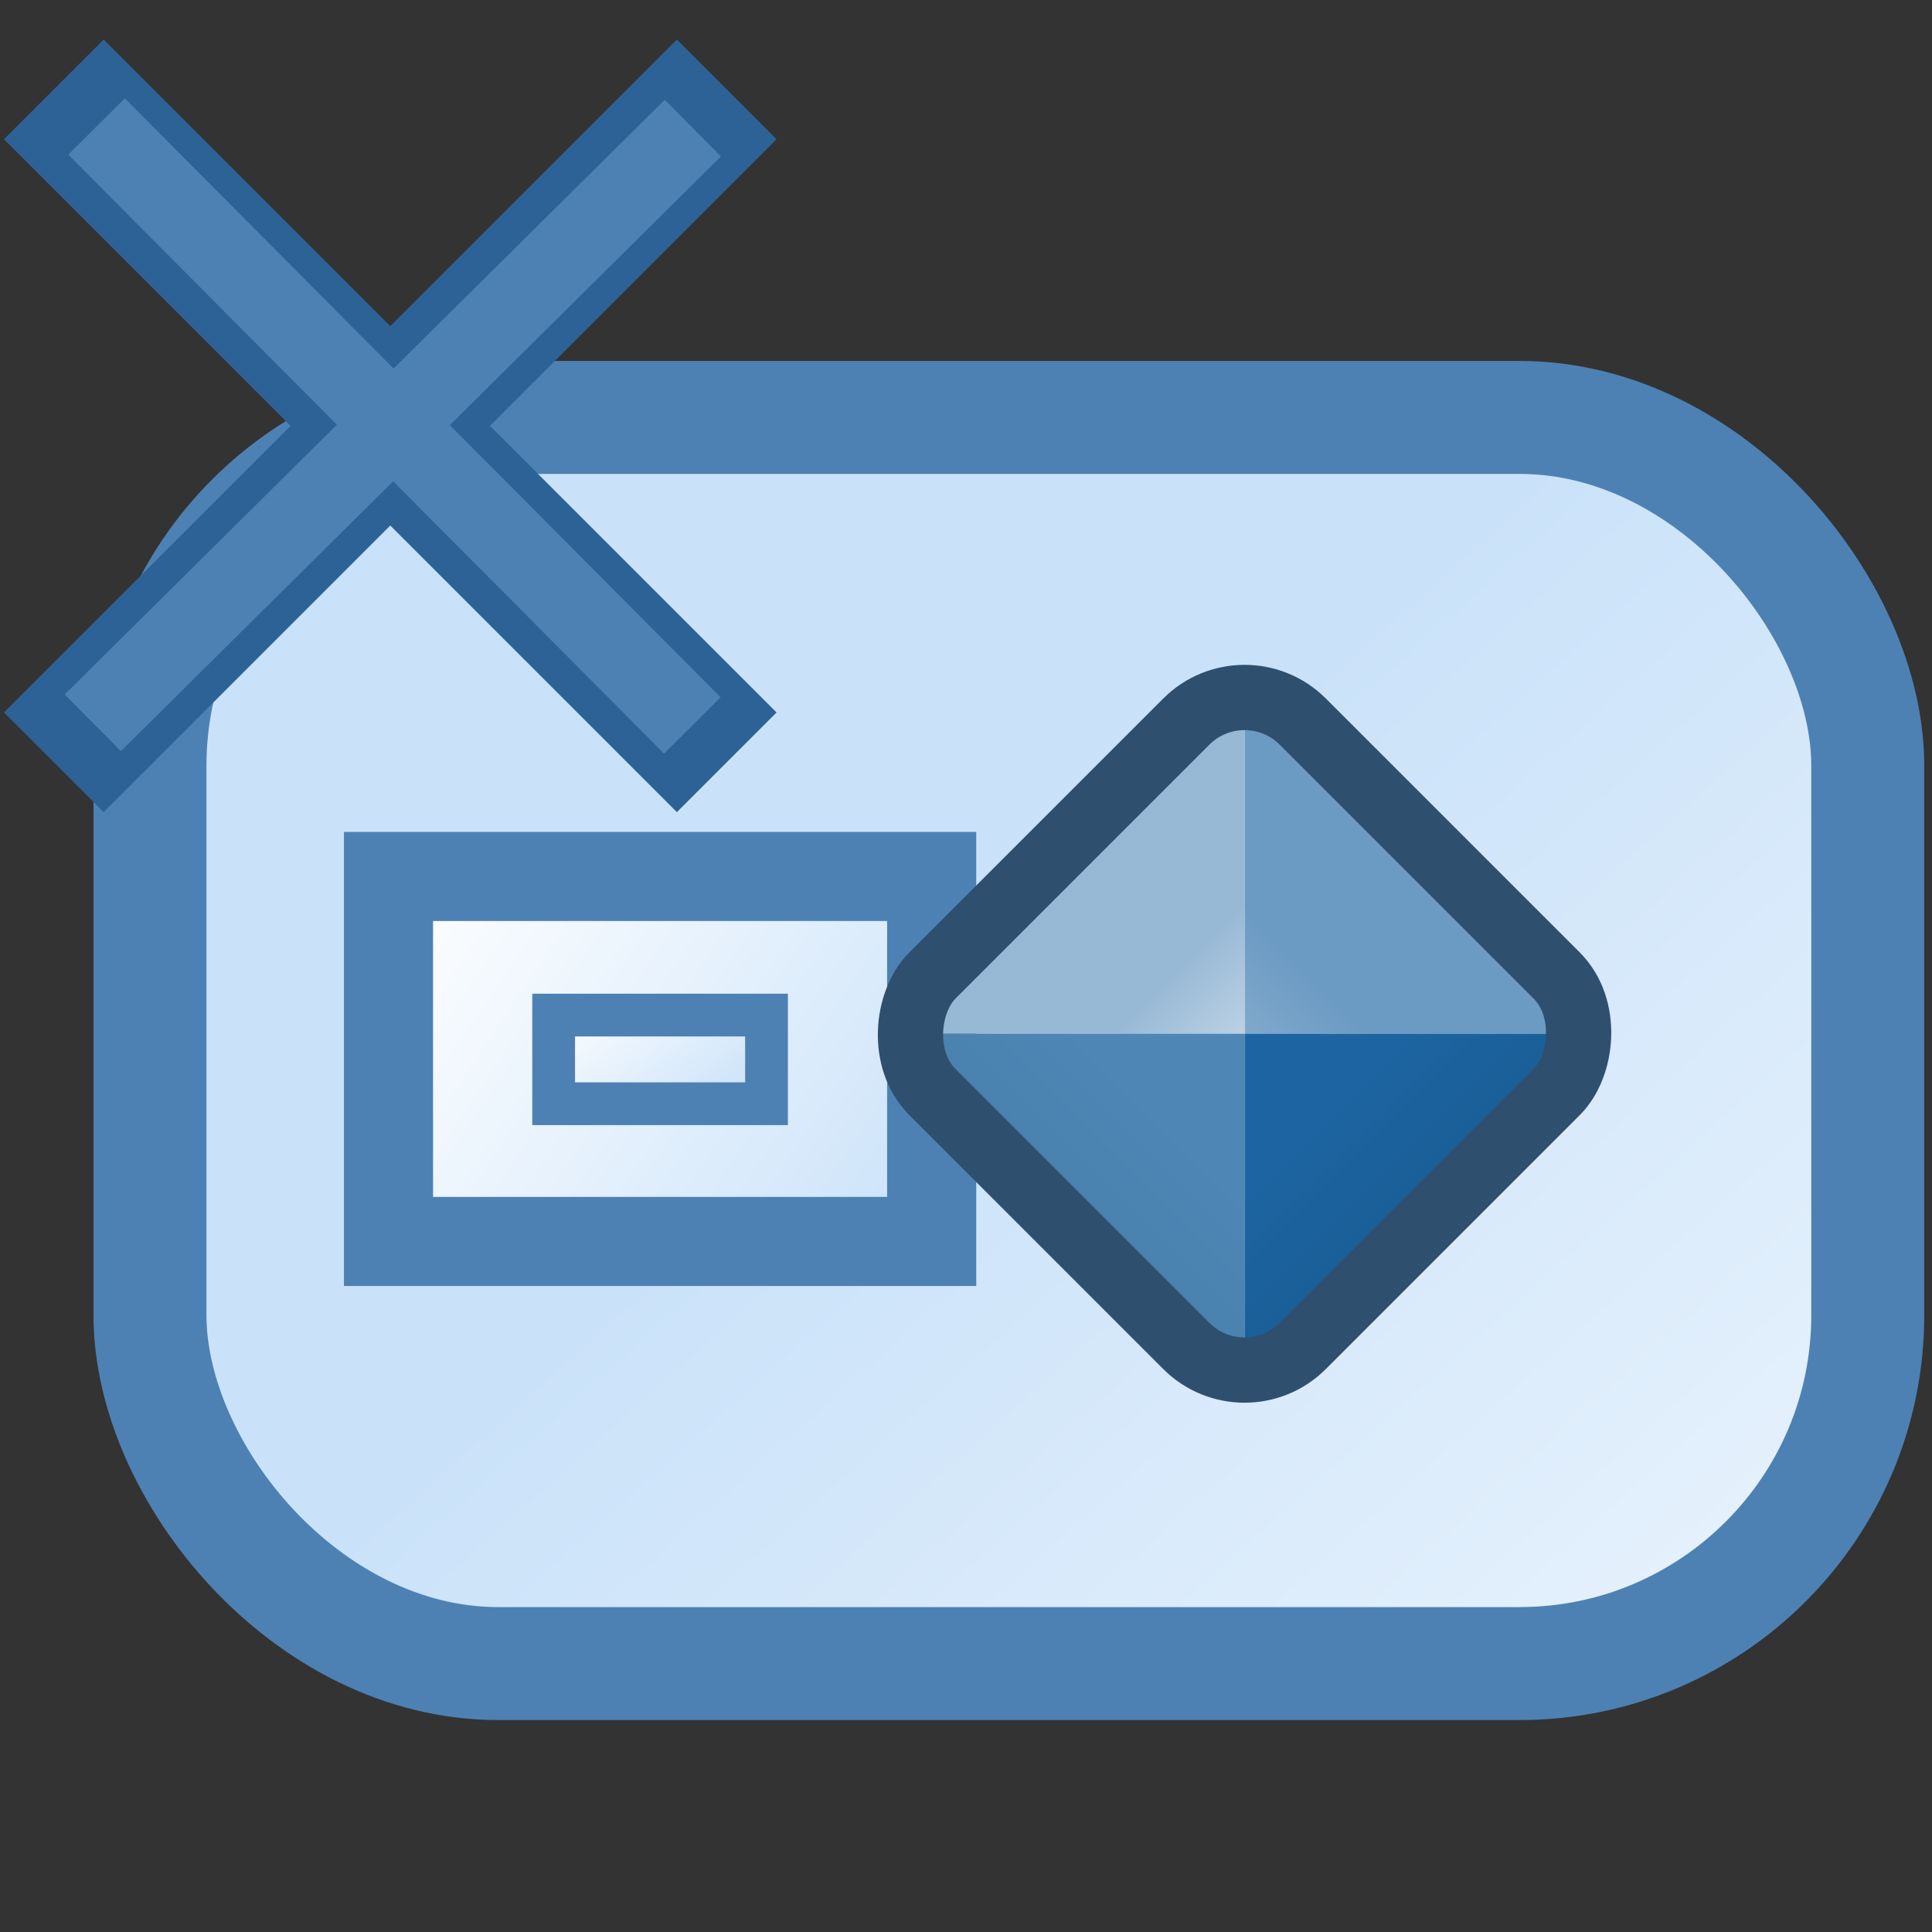 <svg xmlns="http://www.w3.org/2000/svg" xmlns:xlink="http://www.w3.org/1999/xlink" xml:space="preserve" width="16" height="16">
    <rect width="100%" height="100%" fill="#333333" stroke="none"/>
    <defs>
        <linearGradient id="a">
            <stop offset="0" style="stop-color:#cae2f9;stop-opacity:1"/>
            <stop offset="1" style="stop-color:#fdfeff;stop-opacity:1"/>
        </linearGradient>
        <linearGradient xlink:href="#a" id="f" x1="-1.399" x2=".808" y1="1.9" y2="4.389" gradientTransform="matrix(1.181 0 0 1.191 4.13 .125)" gradientUnits="userSpaceOnUse"/>
        <linearGradient xlink:href="#b" id="i" x1="744.959" x2="747.756" y1="750.275" y2="750.273" gradientTransform="rotate(45 202.527 -78.75)scale(.16)" gradientUnits="userSpaceOnUse"/>
        <linearGradient id="b">
            <stop offset="0" style="stop-color:#1c65a2;stop-opacity:1"/>
            <stop offset="1" style="stop-color:#1a5a90;stop-opacity:1"/>
        </linearGradient>
        <linearGradient xlink:href="#c" id="j" x1="-5.78" x2="-3.78" y1="1059.267" y2="1057.267" gradientTransform="translate(3.635 -166.277)scale(.16)" gradientUnits="userSpaceOnUse"/>
        <linearGradient id="c">
            <stop offset="0" style="stop-color:#467daa;stop-opacity:1"/>
            <stop offset="1" style="stop-color:#4e87b6;stop-opacity:1"/>
        </linearGradient>
        <linearGradient xlink:href="#d" id="k" x1="-3.78" x2="-1.78" y1="1057.267" y2="1055.267" gradientTransform="translate(3.635 -166.277)scale(.16)" gradientUnits="userSpaceOnUse"/>
        <linearGradient id="d">
            <stop offset="0" style="stop-color:#9cbbd6;stop-opacity:1"/>
            <stop offset="1" style="stop-color:#6b9ac3;stop-opacity:1"/>
        </linearGradient>
        <linearGradient xlink:href="#e" id="l" x1="-5.78" x2="-3.78" y1="1055.267" y2="1057.267" gradientTransform="translate(3.635 -166.277)scale(.16)" gradientUnits="userSpaceOnUse"/>
        <linearGradient id="e">
            <stop offset="0" style="stop-color:#98b9d5;stop-opacity:1"/>
            <stop offset="1" style="stop-color:#e6eef5;stop-opacity:1"/>
        </linearGradient>
        <linearGradient xlink:href="#a" id="h" x1="-47.667" x2="-163.76" y1="112.973" y2="34.596" gradientTransform="matrix(.004 0 0 .002 1.956 2.358)" gradientUnits="userSpaceOnUse"/>
        <linearGradient xlink:href="#a" id="g" x1="-47.667" x2="-163.76" y1="112.973" y2="34.596" gradientTransform="matrix(.01 0 0 .01 2.616 1.813)" gradientUnits="userSpaceOnUse"/>
    </defs>
    <g transform="translate(-1.188 -.803)scale(3.727)">
        <rect width="3.817" height="2.769" x=".652" y="1.143" ry=".774" style="fill:url(#f);fill-opacity:1;stroke:#4d81b4;stroke-width:.251;stroke-linecap:round;stroke-miterlimit:4;stroke-dasharray:none;stroke-dashoffset:.3;stroke-opacity:1"/>
        <path d="M.927 2.127h1.207v.811H.927z" style="fill:url(#g);fill-opacity:1;stroke:#4d81b4;stroke-width:.198;stroke-miterlimit:4;stroke-dasharray:none;stroke-opacity:1" transform="translate(.255 .036)"/>
        <path d="M1.294 2.435h.473v.197h-.473z" style="fill:url(#h);fill-opacity:1;stroke:#4d81b4;stroke-width:.095;stroke-miterlimit:4;stroke-dasharray:none;stroke-opacity:1" transform="translate(.255 .036)"/>
        <g transform="translate(.05 -.021)">
            <path d="m3.828 2.533-.793.794v-.794z" style="display:inline;fill:url(#i);fill-opacity:1;stroke:none;stroke-width:.16"/>
            <path d="m3.035 3.327-.793-.794h.793z" style="display:inline;fill:url(#j);fill-opacity:1;stroke:none;stroke-width:.16"/>
            <path d="m3.828 2.533-.793-.793v.793z" style="display:inline;fill:url(#k);fill-opacity:1;stroke:none;stroke-width:.16"/>
            <path d="m3.035 1.74-.793.793h.793z" style="display:inline;fill:url(#l);fill-opacity:1;stroke:none;stroke-width:.16"/>
            <rect width="1.164" height="1.164" x="3.355" y="-.936" rx=".183" ry=".183" style="display:inline;fill:none;stroke:#2e4f6e;stroke-width:.145;stroke-opacity:1" transform="rotate(45)"/>
        </g>
        <g style="fill:none;fill-opacity:1">
            <path d="m1.749 1.484 1.265 1.265" style="fill:#000;fill-opacity:1;stroke:#2d6296;stroke-width:.265;stroke-linecap:butt;stroke-linejoin:miter;stroke-miterlimit:4;stroke-dasharray:none;stroke-opacity:1" transform="translate(-1.629 -1.34)scale(1.182)"/>
            <path d="M3.014 1.484 1.749 2.749" style="fill:#fff;fill-opacity:1;stroke:#2d6296;stroke-width:.265;stroke-linecap:butt;stroke-linejoin:miter;stroke-miterlimit:4;stroke-dasharray:none;stroke-opacity:1" transform="translate(-1.629 -1.34)scale(1.182)"/>
        </g>
        <g style="fill:none;fill-opacity:1">
            <path d="M5.183 1.396 4.055 2.514m.007-1.121 1.12 1.126" style="fill:#fff;fill-opacity:1;stroke:#4d81b4;stroke-width:.15;stroke-linecap:butt;stroke-linejoin:miter;stroke-miterlimit:4;stroke-dasharray:none;stroke-opacity:1" transform="translate(-4.268 -1.15)scale(1.182)"/>
        </g>
    </g>
</svg>
